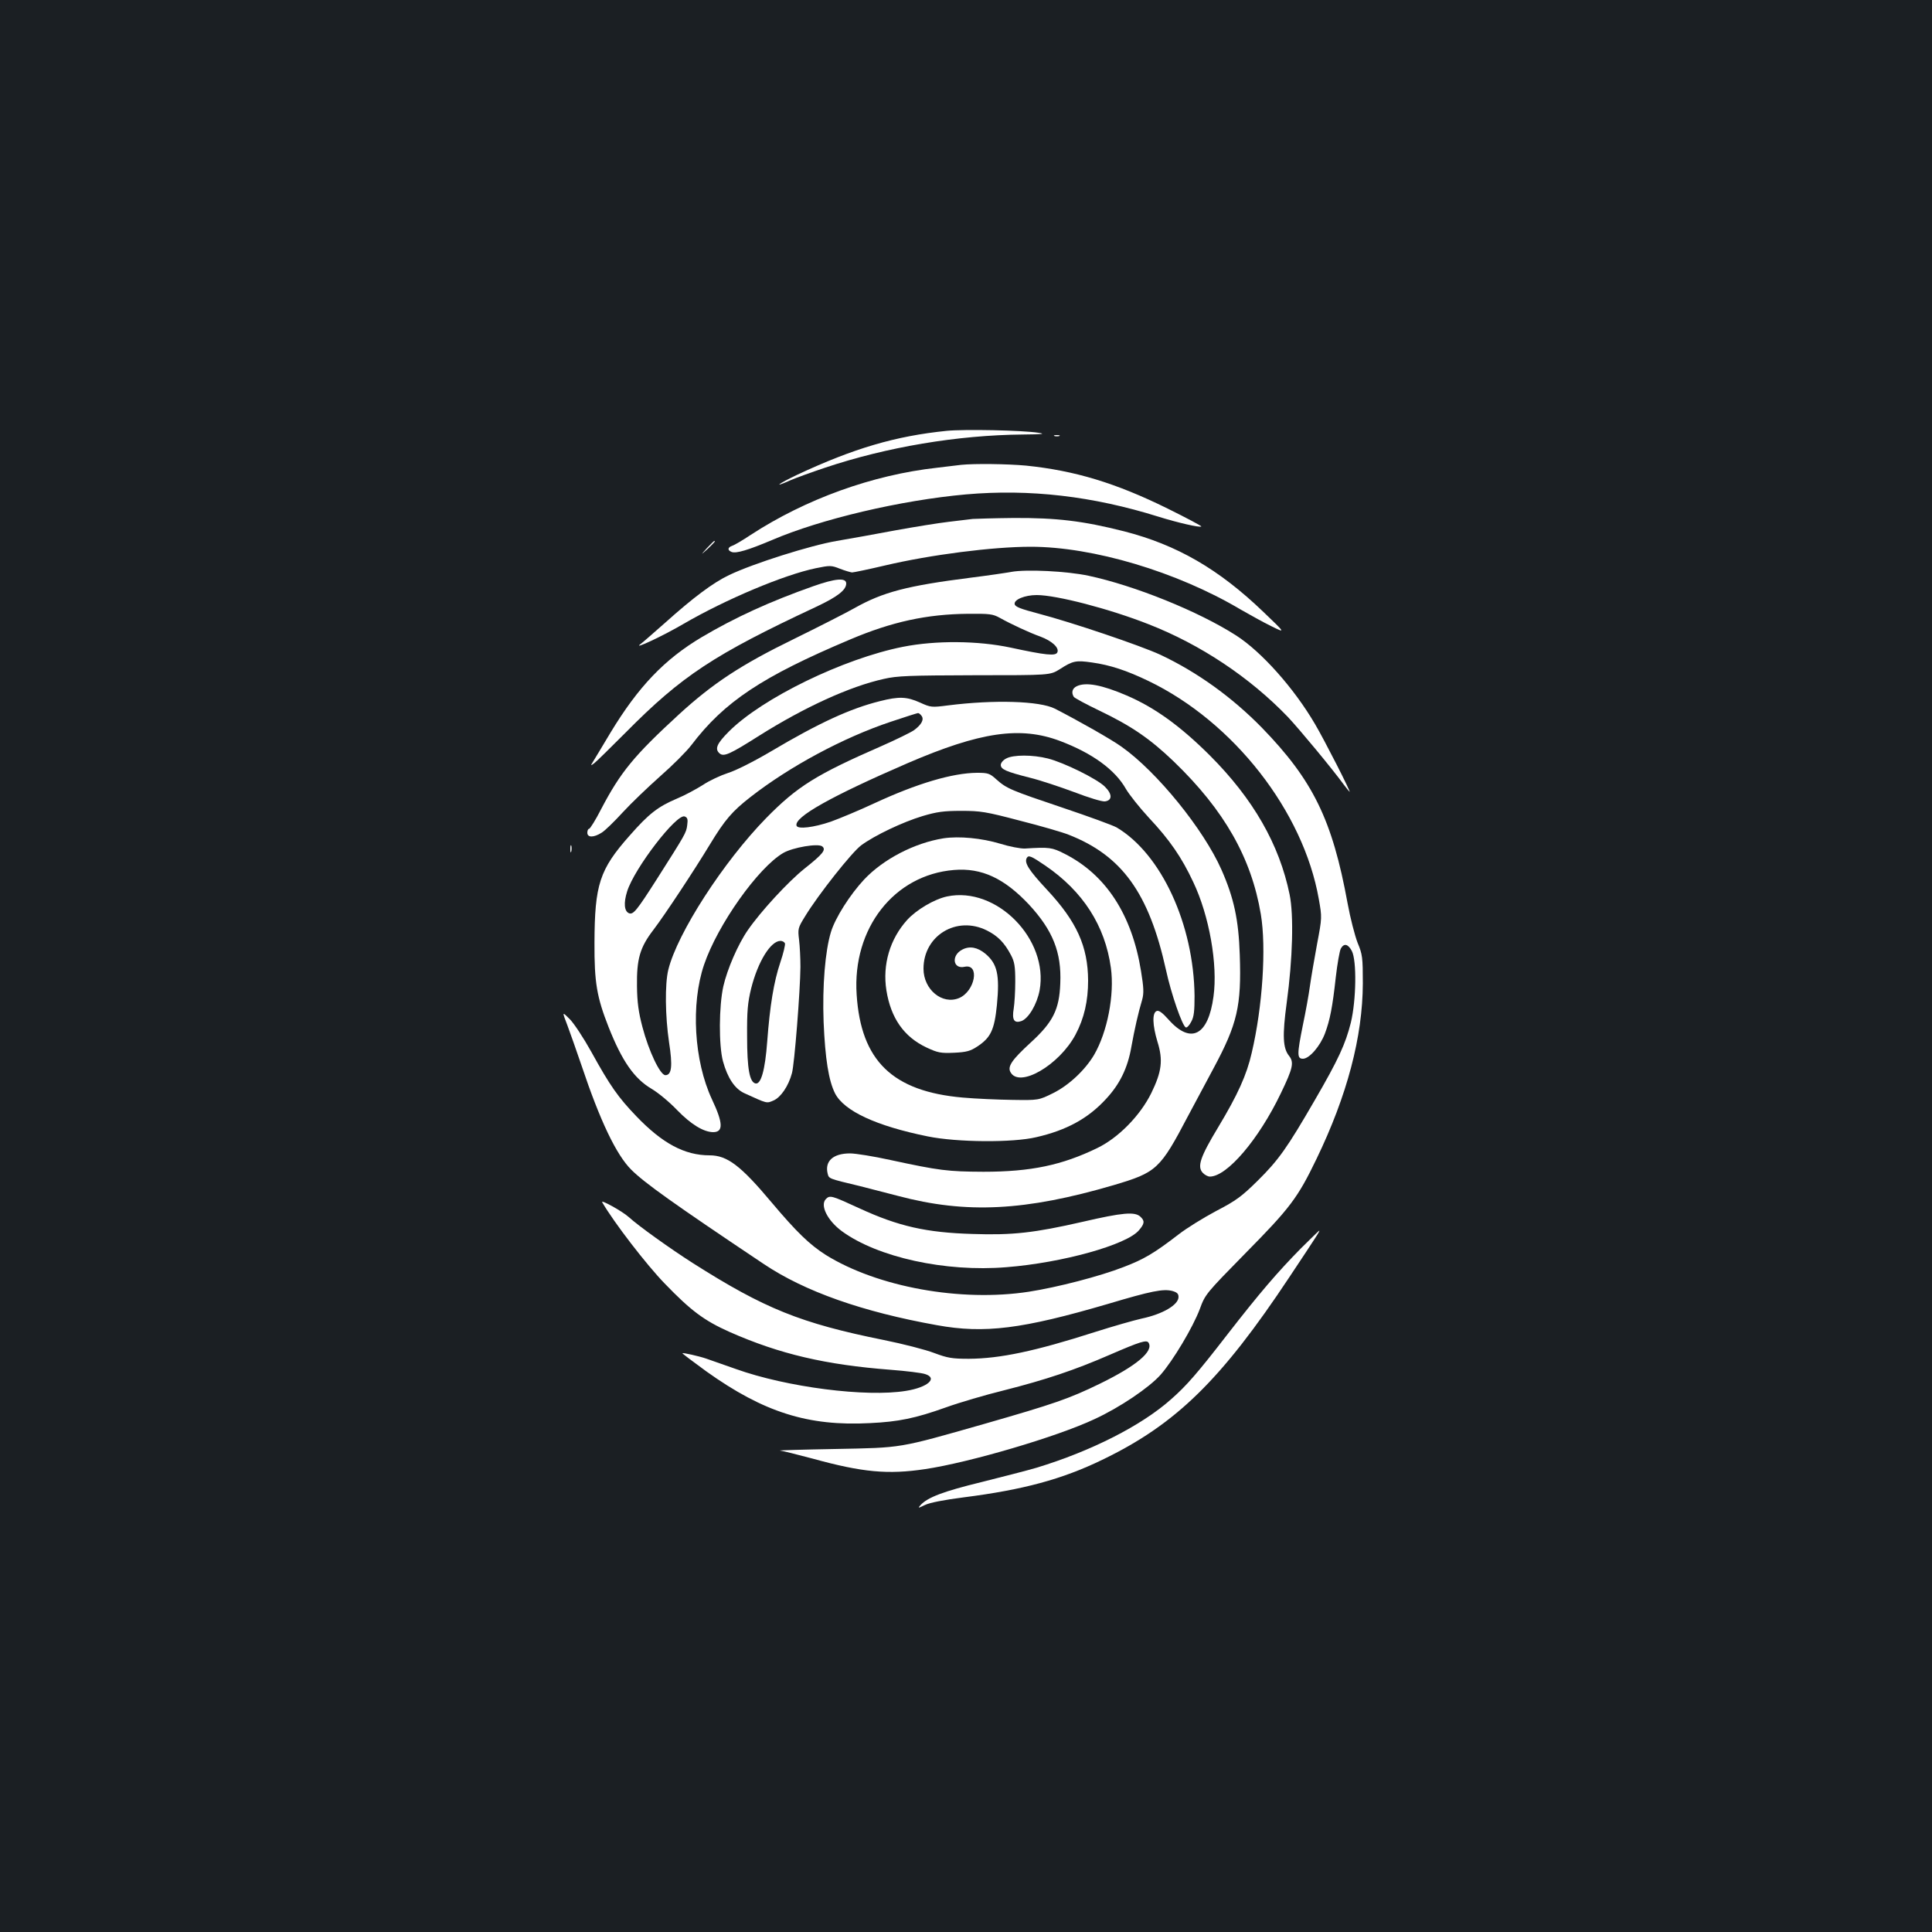 <?xml version="1.0" standalone="no"?>
<!DOCTYPE svg PUBLIC "-//W3C//DTD SVG 20010904//EN"
 "http://www.w3.org/TR/2001/REC-SVG-20010904/DTD/svg10.dtd">
<svg version="1.0" xmlns="http://www.w3.org/2000/svg"
 width="1000pt" height="1000pt" viewBox="0 0 1000 1000"
 preserveAspectRatio="xMidYMid meet">
<rect width="100%" height="100%" fill="#1b1f23"/>
<g transform="translate(0,1000) scale(0.1,-0.1)"
fill="#ffffff" stroke="none">
<path d="M4900 7770 c-266 -27 -482 -91 -773 -227 -101 -48 -130 -71 -36 -29
30 13 110 42 179 65 319 107 686 169 1025 172 102 1 119 3 80 9 -82 13 -384
19 -475 10z"/>
<path d="M5458 7743 c6 -2 18 -2 25 0 6 3 1 5 -13 5 -14 0 -19 -2 -12 -5z"/>
<path d="M4975 7594 c-16 -2 -73 -9 -125 -15 -334 -37 -680 -162 -965 -348
-42 -28 -85 -53 -95 -56 -24 -8 -26 -23 -3 -32 23 -9 86 10 207 61 256 110
670 207 1006 237 330 29 656 -9 995 -115 99 -31 216 -58 223 -51 3 2 -76 44
-175 93 -268 132 -479 196 -732 222 -97 9 -268 11 -336 4z"/>
<path d="M5035 7314 c-16 -2 -73 -9 -125 -15 -52 -6 -176 -26 -275 -44 -99
-19 -236 -43 -305 -55 -135 -23 -432 -117 -555 -176 -83 -39 -187 -117 -333
-248 -59 -52 -116 -102 -127 -110 -43 -32 116 42 225 106 215 125 518 253 683
287 73 15 80 15 125 -3 26 -10 54 -18 62 -19 8 0 85 16 170 36 238 56 559 97
755 97 322 0 756 -129 1085 -324 47 -27 119 -67 160 -87 75 -37 75 -37 -40 73
-232 223 -449 348 -722 418 -213 54 -349 70 -571 69 -100 -1 -195 -4 -212 -5z"/>
<path d="M3659 7163 c-34 -38 -34 -38 4 -4 34 33 42 41 34 41 -2 0 -19 -17
-38 -37z"/>
<path d="M5235 7040 c-27 -5 -122 -19 -210 -30 -330 -42 -454 -74 -603 -158
-48 -27 -188 -98 -312 -159 -275 -134 -420 -230 -595 -390 -233 -214 -303
-299 -403 -490 -29 -57 -58 -103 -63 -103 -5 0 -9 -9 -9 -20 0 -26 33 -26 74
0 17 10 66 58 109 105 43 47 131 131 194 187 64 56 137 129 162 162 170 224
366 354 821 546 217 92 397 131 610 133 112 1 129 -1 165 -21 61 -34 154 -77
210 -97 59 -22 98 -57 88 -81 -8 -21 -61 -15 -242 24 -169 36 -387 38 -558 4
-307 -61 -727 -265 -900 -438 -63 -63 -75 -91 -48 -114 22 -18 53 -4 206 93
232 146 467 254 644 293 69 16 132 18 470 19 390 0 390 0 440 31 68 44 84 47
167 35 94 -13 181 -42 293 -96 440 -212 801 -674 881 -1128 17 -96 17 -96 -9
-234 -14 -76 -31 -174 -37 -218 -6 -44 -22 -133 -36 -199 -31 -154 -31 -176 0
-176 33 0 89 65 114 131 26 70 39 136 56 291 8 70 20 137 26 148 16 29 37 25
57 -12 26 -50 23 -254 -5 -371 -28 -111 -64 -190 -187 -402 -143 -247 -187
-309 -294 -415 -83 -82 -112 -104 -216 -158 -66 -35 -153 -89 -193 -120 -127
-98 -181 -130 -286 -170 -123 -48 -343 -105 -491 -128 -352 -54 -782 24 -1050
190 -85 54 -152 119 -281 272 -160 191 -230 244 -321 244 -129 0 -244 61 -380
203 -93 97 -135 156 -232 332 -40 72 -90 148 -112 170 -40 40 -40 40 -13 -30
14 -38 48 -133 74 -210 96 -287 180 -462 257 -539 68 -68 219 -176 687 -489
212 -142 510 -247 895 -316 247 -45 442 -20 886 110 224 67 286 79 333 67 24
-7 32 -14 32 -31 0 -41 -82 -89 -191 -112 -40 -9 -149 -40 -243 -70 -309 -99
-490 -137 -651 -138 -88 0 -110 4 -180 30 -44 17 -161 47 -260 67 -431 87
-617 162 -990 399 -119 76 -282 193 -330 237 -34 31 -149 94 -138 77 61 -105
229 -323 323 -420 136 -141 204 -192 336 -251 260 -115 497 -170 834 -196 80
-6 160 -16 178 -22 68 -21 14 -69 -98 -87 -207 -34 -618 19 -881 113 -68 24
-137 48 -154 54 -38 13 -119 31 -123 28 -1 -2 55 -44 125 -95 296 -211 526
-284 846 -267 148 7 235 25 392 81 69 25 205 65 303 89 216 55 363 104 547
184 159 69 190 78 200 62 27 -44 -62 -119 -250 -211 -162 -79 -238 -105 -600
-209 -450 -128 -420 -123 -775 -130 -168 -3 -295 -7 -283 -8 11 -1 88 -20 170
-42 258 -71 389 -83 582 -54 228 34 682 167 877 259 130 60 281 162 341 229
65 74 167 245 203 340 28 77 32 81 237 290 231 234 270 286 367 487 159 329
239 633 240 909 0 135 -2 150 -27 210 -14 36 -38 128 -52 205 -79 432 -179
636 -444 909 -155 158 -334 287 -525 377 -104 48 -459 168 -631 213 -91 24
-121 35 -123 49 -5 23 52 47 114 47 102 0 376 -71 579 -151 269 -105 524 -275
721 -480 61 -65 228 -266 290 -351 12 -16 25 -32 29 -36 13 -12 -132 272 -179
351 -109 186 -277 374 -408 458 -195 125 -525 258 -764 309 -112 24 -322 34
-399 20z"/>
<path d="M4210 6966 c-224 -79 -404 -161 -578 -264 -192 -114 -328 -256 -472
-494 -40 -68 -81 -134 -89 -148 -15 -24 -15 -25 4 -11 11 8 85 81 165 161 289
292 456 402 982 648 113 53 158 88 158 122 0 31 -57 26 -170 -14z"/>
<path d="M5573 6448 c-23 -11 -29 -33 -15 -55 4 -6 63 -38 132 -71 167 -80
263 -146 387 -265 260 -251 400 -497 449 -789 29 -173 9 -479 -47 -717 -26
-115 -73 -218 -174 -386 -93 -154 -109 -203 -80 -235 10 -11 27 -20 37 -20 89
0 253 192 368 432 62 129 69 159 42 193 -32 40 -35 105 -12 275 31 227 37 453
15 560 -53 259 -188 495 -414 721 -153 152 -283 246 -429 309 -128 55 -212 71
-259 48z"/>
<path d="M4555 6371 c-153 -38 -315 -112 -566 -261 -90 -53 -182 -99 -221
-111 -37 -12 -96 -39 -130 -62 -35 -22 -94 -54 -133 -70 -99 -42 -146 -78
-246 -192 -156 -176 -181 -253 -182 -555 -1 -205 12 -281 73 -436 70 -177 133
-267 223 -320 34 -20 93 -69 132 -110 72 -74 136 -113 186 -114 54 0 52 47 -6
170 -93 199 -110 493 -41 696 70 207 280 503 410 579 50 29 181 51 202 34 21
-17 4 -39 -92 -115 -84 -67 -227 -222 -293 -318 -51 -73 -107 -203 -127 -291
-23 -103 -24 -305 -2 -388 24 -87 61 -142 110 -165 121 -55 115 -54 152 -38
37 16 77 74 95 141 13 45 43 427 44 550 0 44 -3 107 -7 140 -7 58 -6 62 31
122 68 112 243 333 291 368 69 51 214 120 317 151 74 22 110 27 200 27 100 0
127 -4 305 -51 107 -27 220 -60 250 -72 277 -108 417 -302 505 -700 27 -125
85 -292 103 -298 6 -2 19 12 28 30 14 25 17 56 17 133 -4 370 -172 735 -403
872 -19 11 -145 57 -279 102 -270 91 -290 99 -344 147 -34 31 -43 34 -100 34
-127 -1 -310 -55 -532 -158 -77 -36 -178 -78 -225 -95 -88 -30 -170 -40 -177
-21 -15 44 180 153 575 324 376 162 583 192 788 115 167 -63 286 -149 342
-249 17 -29 70 -96 119 -149 107 -114 169 -204 229 -332 83 -174 128 -428 105
-593 -27 -202 -117 -249 -232 -120 -32 36 -51 50 -62 45 -24 -9 -22 -73 4
-159 30 -96 22 -155 -32 -266 -58 -117 -170 -231 -279 -284 -183 -89 -344
-123 -590 -123 -185 1 -227 6 -482 61 -86 19 -180 34 -208 34 -88 0 -132 -40
-116 -105 7 -26 3 -25 166 -64 47 -12 136 -35 198 -51 354 -94 660 -78 1117
56 222 66 239 81 385 359 29 55 88 165 131 245 124 231 145 323 136 588 -6
181 -30 294 -95 441 -92 208 -333 506 -517 636 -51 37 -224 135 -345 197 -79
40 -314 47 -552 17 -86 -11 -90 -11 -147 15 -67 30 -108 32 -206 7z m214 -75
c16 -19 1 -47 -39 -76 -16 -11 -91 -48 -166 -81 -339 -148 -437 -209 -598
-373 -221 -226 -461 -597 -507 -786 -18 -74 -16 -240 4 -375 19 -122 14 -170
-19 -170 -27 0 -86 124 -119 250 -20 76 -27 127 -28 210 -2 141 15 201 85 292
60 79 210 306 293 443 77 127 115 171 210 245 204 159 482 308 725 389 74 25
138 45 141 45 4 1 12 -5 18 -13z m-1212 -567 c-5 -40 -9 -46 -157 -279 -104
-163 -122 -185 -144 -177 -25 10 -29 53 -10 113 37 119 256 404 298 388 15 -6
17 -15 13 -45z m506 -612 c2 -7 -8 -51 -24 -98 -34 -101 -54 -224 -68 -411
-11 -147 -32 -221 -60 -216 -31 6 -44 75 -44 243 -1 132 3 175 21 249 35 139
101 246 152 246 10 0 20 -6 23 -13z"/>
<path d="M5208 6074 c-16 -8 -28 -23 -28 -33 0 -23 27 -35 149 -66 54 -13 158
-48 231 -75 73 -28 144 -50 159 -48 39 5 39 38 -1 77 -41 40 -211 124 -294
145 -78 20 -180 20 -216 0z"/>
<path d="M4884 5661 c-151 -24 -312 -108 -411 -213 -73 -78 -150 -199 -172
-272 -30 -98 -45 -279 -38 -466 8 -190 26 -303 59 -369 47 -92 214 -169 480
-223 152 -31 441 -33 562 -4 157 36 268 97 360 197 72 77 113 161 132 271 16
89 36 178 56 244 9 34 8 61 -6 147 -47 293 -182 500 -396 608 -65 33 -78 35
-205 27 -22 -1 -80 10 -128 25 -96 29 -213 40 -293 28z m526 -141 c195 -133
310 -311 340 -530 19 -139 -18 -331 -87 -450 -47 -79 -130 -157 -212 -198 -75
-37 -75 -37 -211 -35 -74 1 -190 6 -257 12 -364 32 -527 191 -549 533 -23 343
194 620 504 645 143 12 260 -43 388 -179 123 -133 169 -247 162 -408 -5 -136
-38 -201 -154 -307 -96 -88 -120 -123 -104 -152 45 -85 252 35 337 194 45 85
65 174 65 280 -1 177 -59 305 -213 470 -95 102 -119 140 -104 165 9 15 23 9
95 -40z"/>
<path d="M4902 5360 c-66 -14 -159 -69 -207 -122 -89 -99 -128 -231 -107 -364
23 -144 91 -241 208 -296 58 -27 73 -30 142 -27 65 3 85 9 120 32 70 46 89 86
102 215 15 157 2 213 -59 265 -41 34 -82 42 -120 22 -59 -30 -49 -103 12 -89
80 17 54 -127 -29 -162 -87 -36 -184 44 -184 152 0 172 172 276 328 198 56
-28 91 -63 125 -128 18 -34 22 -58 22 -136 0 -52 -4 -115 -8 -140 -10 -59 2
-78 40 -65 37 14 80 86 94 159 48 264 -223 540 -479 486z"/>
<path d="M2952 5605 c0 -16 2 -22 5 -12 2 9 2 23 0 30 -3 6 -5 -1 -5 -18z"/>
<path d="M4275 3794 c-32 -32 8 -112 83 -167 185 -135 536 -212 851 -186 291
23 623 116 686 191 30 35 31 49 7 71 -29 26 -91 21 -298 -27 -250 -57 -361
-70 -570 -63 -240 7 -384 40 -584 132 -146 67 -154 70 -175 49z"/>
<path d="M6733 3538 c-121 -123 -213 -230 -380 -445 -154 -199 -211 -265 -292
-336 -153 -136 -413 -268 -696 -354 -44 -13 -172 -46 -284 -74 -197 -48 -280
-79 -317 -120 -14 -16 -12 -16 23 1 24 12 100 27 203 40 305 39 507 93 715
194 380 183 614 411 969 946 149 224 159 240 154 240 -2 0 -44 -42 -95 -92z"/>
</g>
</svg>
